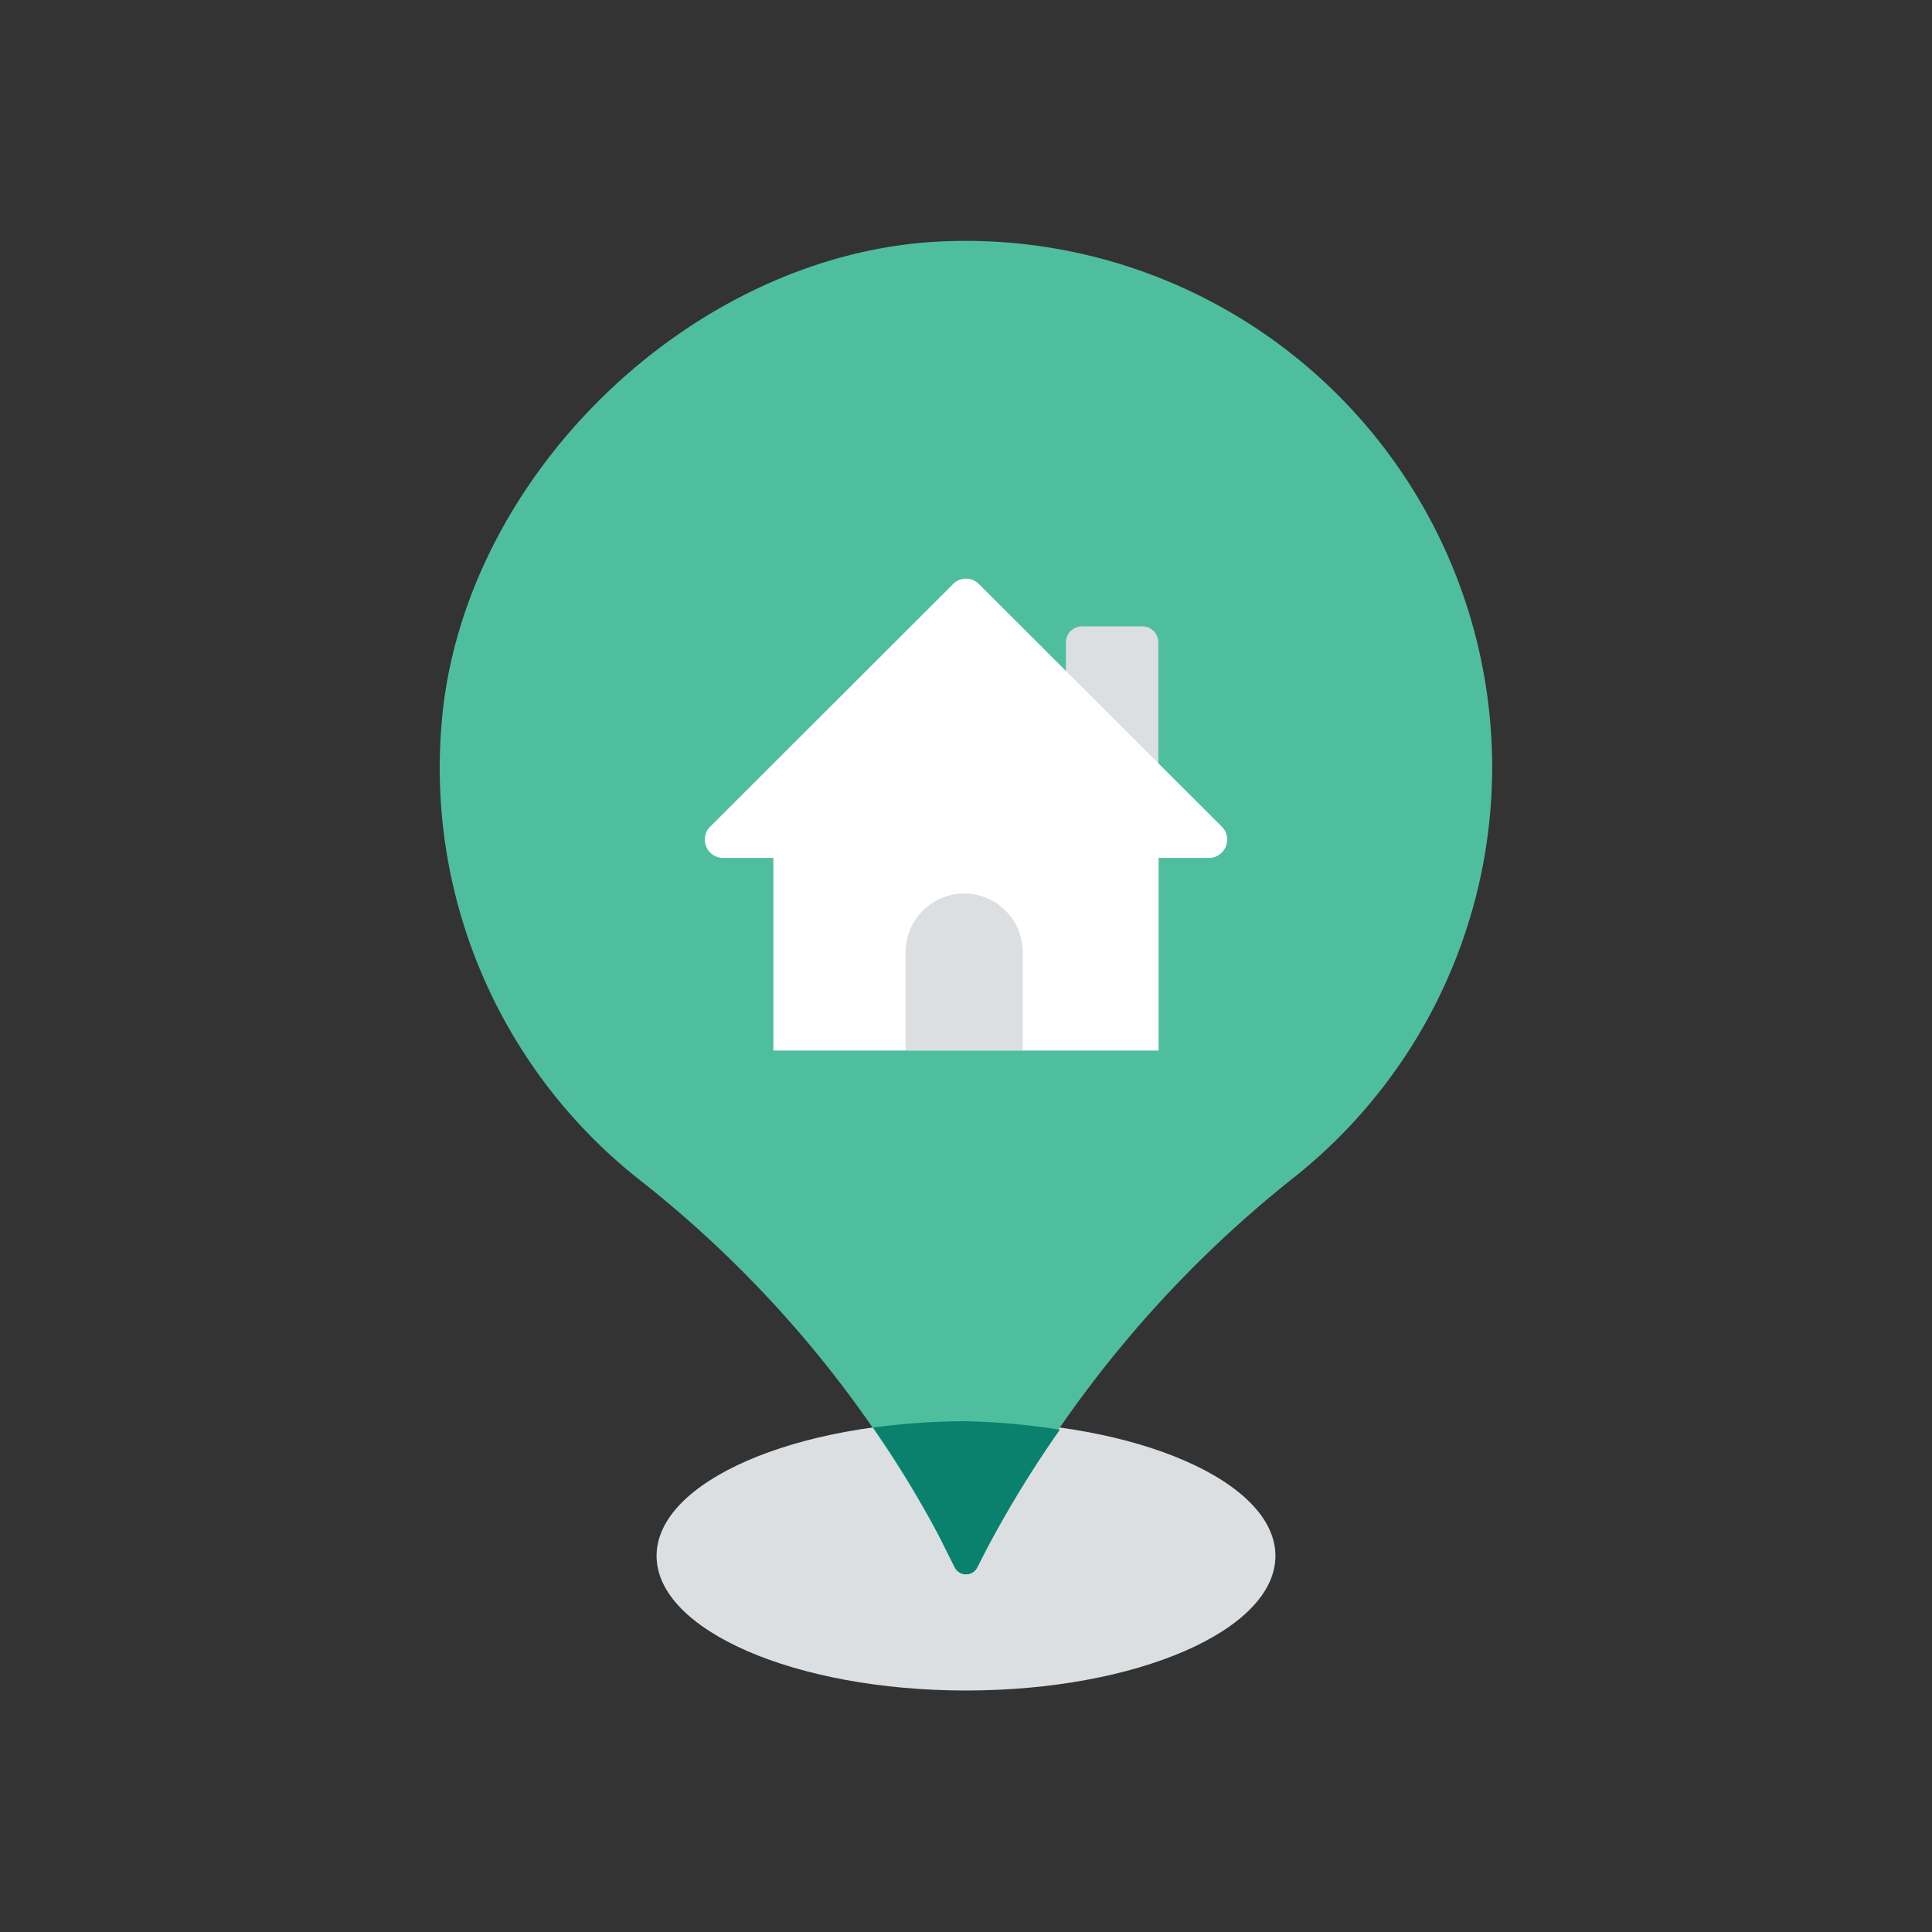 <svg id="Layer_1" data-name="Layer 1" xmlns="http://www.w3.org/2000/svg" viewBox="0 0 64 64"><rect x="0" y="0" width="64" height="64" fill="#333333" stroke="none"/><defs><style>.cls-1{fill:#dcdfe2;}.cls-2{fill:#4fbe9f;}.cls-3{fill:#09816c;}.cls-4{fill:#fff;}</style></defs><title>location, pin, map, home, house</title><path class="cls-1" d="M42.25,51.54C42.25,54,37.66,56,32,56s-10.25-2-10.25-4.46S26.34,47.08,32,47.08,42.25,49.08,42.25,51.54Z"/><path class="cls-2" d="M49.43,25.43A17.44,17.44,0,0,0,31.14,8c-8.3.4-16,7.93-16.53,16.22A17.37,17.37,0,0,0,21.08,39,37.72,37.72,0,0,1,31.13,50.93l.5,1a.42.42,0,0,0,.74,0l.29-.57A38.33,38.33,0,0,1,42.87,39,17.36,17.36,0,0,0,49.43,25.43Z"/><path class="cls-3" d="M32,47.08a23.29,23.29,0,0,0-3.08.21,32.65,32.65,0,0,1,2.21,3.64l.5,1a.42.42,0,0,0,.74,0l.29-.57a37.42,37.42,0,0,1,2.45-4A23.63,23.63,0,0,0,32,47.08Z"/><path class="cls-1" d="M35.84,20.75h2a.53.53,0,0,1,.53.53v8.16a0,0,0,0,1,0,0H35.31a0,0,0,0,1,0,0V21.28A.53.53,0,0,1,35.84,20.75Z"/><rect class="cls-4" x="25.62" y="25.38" width="12.76" height="9.42"/><path class="cls-4" d="M31.57,19.35l-8.08,8.07a.61.61,0,0,0,.43,1H40.08a.61.61,0,0,0,.43-1l-8.08-8.07A.6.6,0,0,0,31.57,19.35Z"/><path class="cls-1" d="M33.88,34.79H30V31.54a1.94,1.94,0,0,1,1.94-1.94h0a1.94,1.94,0,0,1,1.94,1.94Z"/></svg>